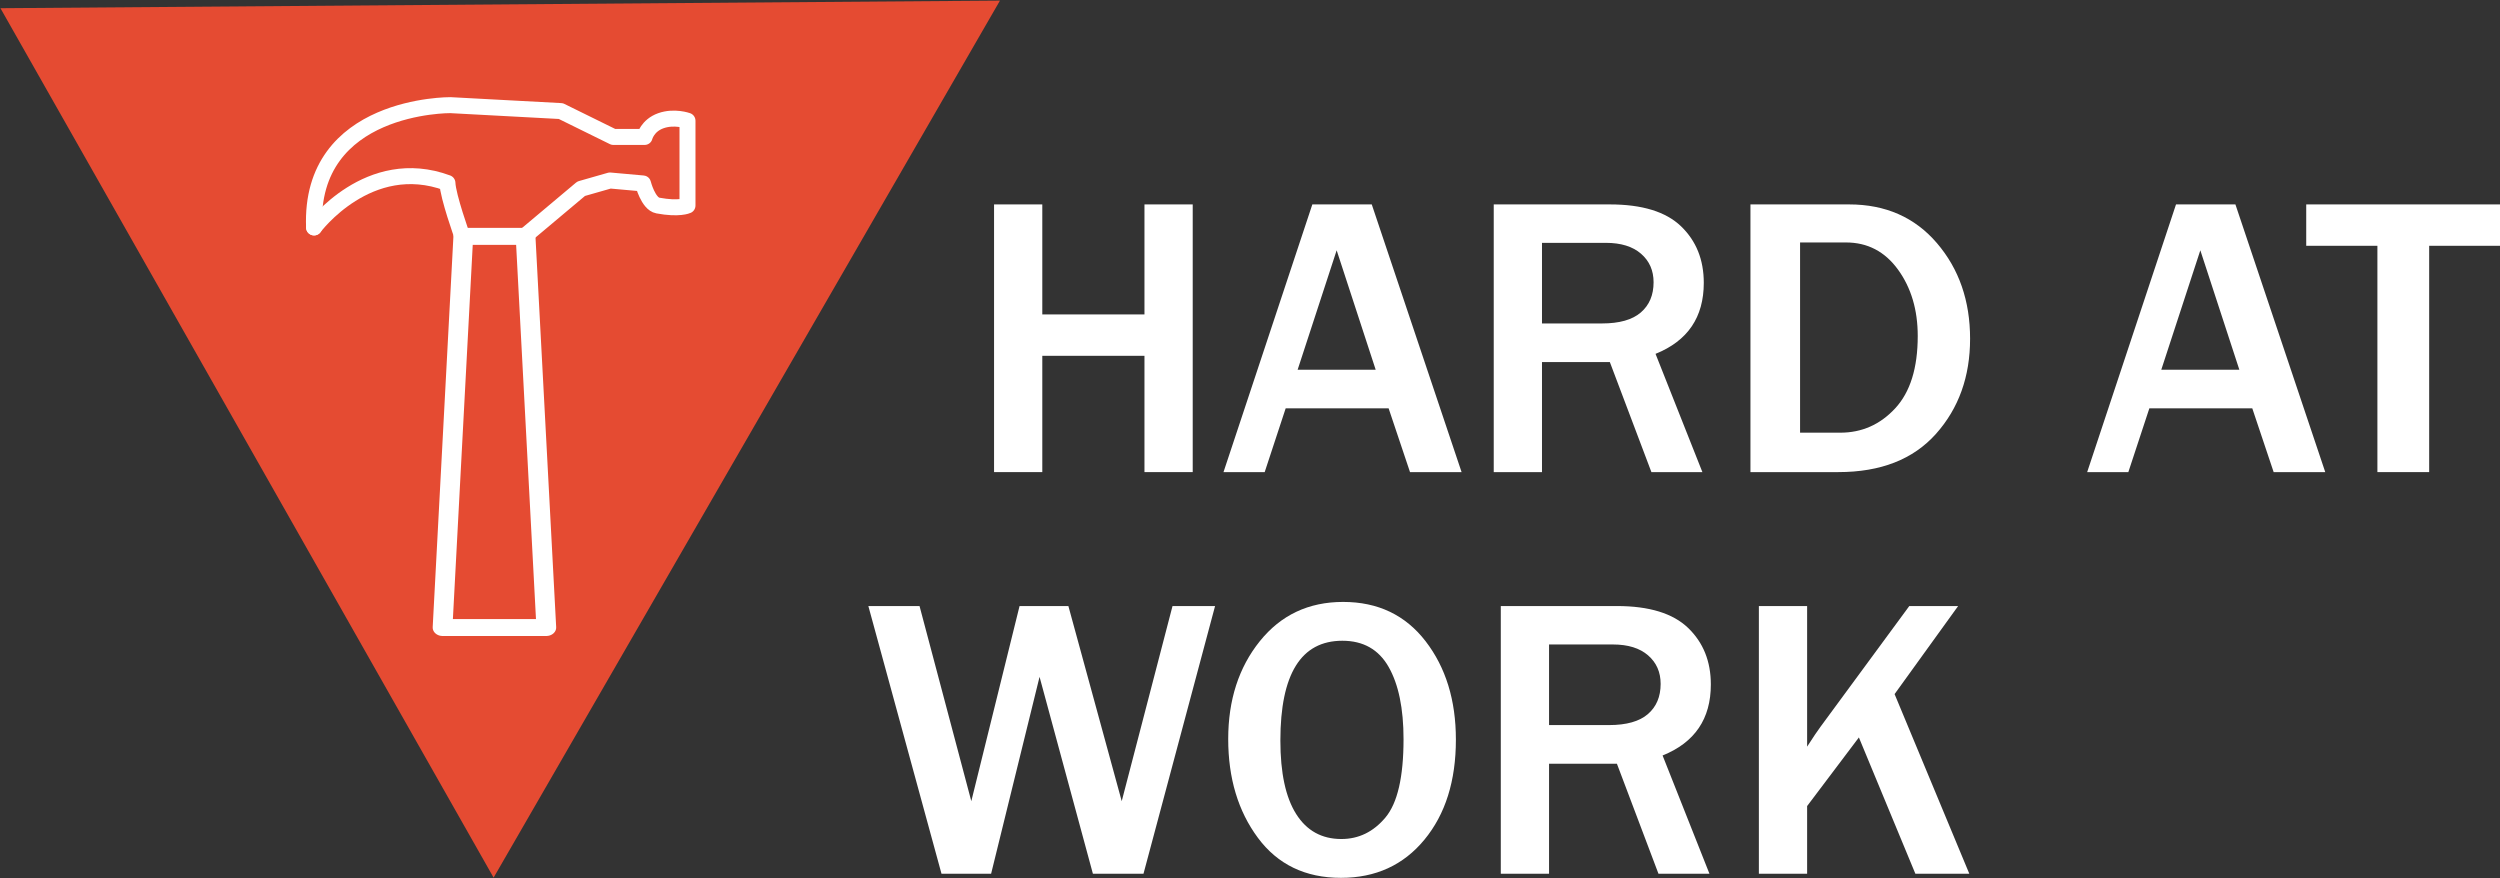 <?xml version="1.0" encoding="UTF-8" standalone="no"?>
<!DOCTYPE svg PUBLIC "-//W3C//DTD SVG 1.1//EN" "http://www.w3.org/Graphics/SVG/1.1/DTD/svg11.dtd">
<svg width="100%" height="100%" viewBox="0 0 1375 483" version="1.1" xmlns="http://www.w3.org/2000/svg" xmlns:xlink="http://www.w3.org/1999/xlink" xml:space="preserve" xmlns:serif="http://www.serif.com/" style="fill-rule:evenodd;clip-rule:evenodd;stroke-linecap:round;stroke-linejoin:round;stroke-miterlimit:1.5;">
    <rect x="0" y="0" width="1375" height="483" fill="#333333" stroke="none"/>
    <g transform="matrix(1,0,0,1,-166,-195)">
        <g id="UNDERCONSTRUCTION">
            <g transform="matrix(0.5,-0.866,0.866,0.5,-285.622,536.168)">
                <path d="M517.5,223L796,697L239,697L517.5,223Z" style="fill:rgb(229,75,50);"/>
            </g>
            <g id="Hammer" transform="matrix(1.63,0,0,1.63,-1310.82,-343.323)">
                <path d="M1012,407C1012,407 1030.45,382.146 1057,392C1057.17,396.562 1062,410 1062,410" style="fill:white;fill-opacity:0;stroke:white;stroke-width:5.39px;"/>
                <path d="M1062,410L1083,410L1102.12,393.943L1111.84,391.162L1123,392.162C1123,392.162 1124.72,399 1128,399.612C1135.18,400.954 1138,399.612 1138,399.612L1138,371C1138,371 1133.54,369.381 1129,371C1124.46,372.619 1123.53,376.47 1123.53,376.47L1113,376.47L1095.27,367.739L1058,365.739C1058,365.739 1010.3,365.294 1012,407" style="fill:white;fill-opacity:0;stroke:white;stroke-width:5.39px;"/>
                <g transform="matrix(1.167,0,0,1,-180.5,0)">
                    <path d="M1083,410L1089,542L1059,542L1065,410L1083,410Z" style="fill:white;fill-opacity:0;stroke:white;stroke-width:5.71px;"/>
                </g>
            </g>
            <g transform="matrix(1.534,0,0,1.534,-603.554,-168.914)">
                <path d="M929.3,406.499L912.003,406.499L912.003,364.803L875.37,364.803L875.37,406.499L858.074,406.499L858.074,310.522L875.37,310.522L875.37,349.967L912.003,349.967L912.003,310.522L929.3,310.522L929.3,406.499Z" style="fill:white;fill-rule:nonzero;"/>
                <path d="M1025.7,406.499L1007.21,406.499L999.542,383.647L962.628,383.647L955.105,406.499L940.339,406.499L972.191,310.522L993.495,310.522L1025.7,406.499ZM994.902,369.796L980.91,326.975L966.917,369.796L994.902,369.796Z" style="fill:white;fill-rule:nonzero;"/>
                <path d="M1112.04,406.499L1093.76,406.499L1078.86,367.053L1054.53,367.053L1054.53,406.499L1037.23,406.499L1037.23,310.522L1078.86,310.522C1090.43,310.522 1098.94,313.135 1104.38,318.362C1109.82,323.588 1112.54,330.35 1112.54,338.647C1112.54,350.975 1106.77,359.46 1095.24,364.1L1112.04,406.499ZM1054.53,353.202L1076.04,353.202C1082.28,353.202 1086.92,351.889 1089.96,349.264C1093.01,346.639 1094.54,343.03 1094.54,338.436C1094.54,334.217 1093.04,330.807 1090.04,328.206C1087.04,325.604 1082.84,324.303 1077.45,324.303L1054.53,324.303L1054.53,353.202Z" style="fill:white;fill-rule:nonzero;"/>
                <path d="M1129.27,406.499L1129.27,310.522L1164.64,310.522C1177.71,310.522 1188.21,315.151 1196.14,324.409C1204.06,333.667 1208.02,345.092 1208.02,358.686C1208.02,372.28 1203.94,383.647 1195.79,392.788C1187.63,401.928 1175.96,406.499 1160.77,406.499L1129.27,406.499ZM1147.06,392.366L1161.47,392.366C1169.21,392.366 1175.77,389.46 1181.16,383.647C1186.55,377.835 1189.25,369.186 1189.25,357.702C1189.25,348.327 1186.89,340.393 1182.18,333.901C1177.47,327.409 1171.25,324.163 1163.51,324.163L1147.06,324.163L1147.06,392.366Z" style="fill:white;fill-rule:nonzero;"/>
                <path d="M1335.36,406.499L1316.86,406.499L1309.2,383.647L1272.29,383.647L1264.76,406.499L1250,406.499L1281.85,310.522L1303.15,310.522L1335.36,406.499ZM1304.56,369.796L1290.57,326.975L1276.57,369.796L1304.56,369.796Z" style="fill:white;fill-rule:nonzero;"/>
                <path d="M1372.62,406.499L1354.06,406.499L1354.06,325.358L1328.54,325.358L1328.54,310.522L1398.14,310.522L1398.14,325.358L1372.62,325.358L1372.62,406.499Z" style="fill:white;fill-rule:nonzero;"/>
                <path d="M937.316,454.522L911.652,550.499L893.511,550.499L874.386,479.905L857.019,550.499L839.23,550.499L813.003,454.522L831.355,454.522L849.917,524.483L867.214,454.522L884.722,454.522L903.847,524.483L922.058,454.522L937.316,454.522Z" style="fill:white;fill-rule:nonzero;"/>
                <path d="M982.456,551.975C969.706,551.975 959.781,547.194 952.679,537.631C945.577,528.069 942.027,516.256 942.027,502.194C942.027,488.225 945.8,476.542 953.347,467.143C960.894,457.745 970.855,453.046 983.23,453.046C995.699,453.046 1005.55,457.745 1012.8,467.143C1020.04,476.542 1023.66,488.296 1023.66,502.405C1023.66,517.217 1019.9,529.182 1012.37,538.299C1004.85,547.417 994.878,551.975 982.456,551.975ZM982.597,538.053C988.831,538.053 994.105,535.475 998.417,530.319C1002.73,525.163 1004.89,515.811 1004.89,502.264C1004.89,491.249 1003.11,482.612 999.542,476.354C995.98,470.096 990.449,466.967 982.949,466.967C968.136,466.967 960.73,478.897 960.73,502.756C960.73,514.335 962.617,523.112 966.39,529.088C970.163,535.065 975.566,538.053 982.597,538.053Z" style="fill:white;fill-rule:nonzero;"/>
                <path d="M1114.57,550.499L1096.29,550.499L1081.39,511.053L1057.06,511.053L1057.06,550.499L1039.76,550.499L1039.76,454.522L1081.39,454.522C1092.96,454.522 1101.47,457.135 1106.91,462.362C1112.35,467.588 1115.07,474.35 1115.07,482.647C1115.07,494.975 1109.3,503.46 1097.77,508.1L1114.57,550.499ZM1057.06,497.202L1078.57,497.202C1084.81,497.202 1089.45,495.889 1092.5,493.264C1095.54,490.639 1097.07,487.03 1097.07,482.436C1097.07,478.217 1095.57,474.807 1092.57,472.206C1089.57,469.604 1085.37,468.303 1079.98,468.303L1057.06,468.303L1057.06,497.202Z" style="fill:white;fill-rule:nonzero;"/>
                <path d="M1207.74,550.499L1188.4,550.499L1168.15,501.631L1149.59,526.241L1149.59,550.499L1132.29,550.499L1132.29,454.522L1149.59,454.522L1149.59,504.936C1151.79,501.514 1153.39,499.147 1154.37,497.835L1186.22,454.522L1203.73,454.522L1180.95,486.092L1207.74,550.499Z" style="fill:white;fill-rule:nonzero;"/>
            </g>
        </g>
    </g>
</svg>
